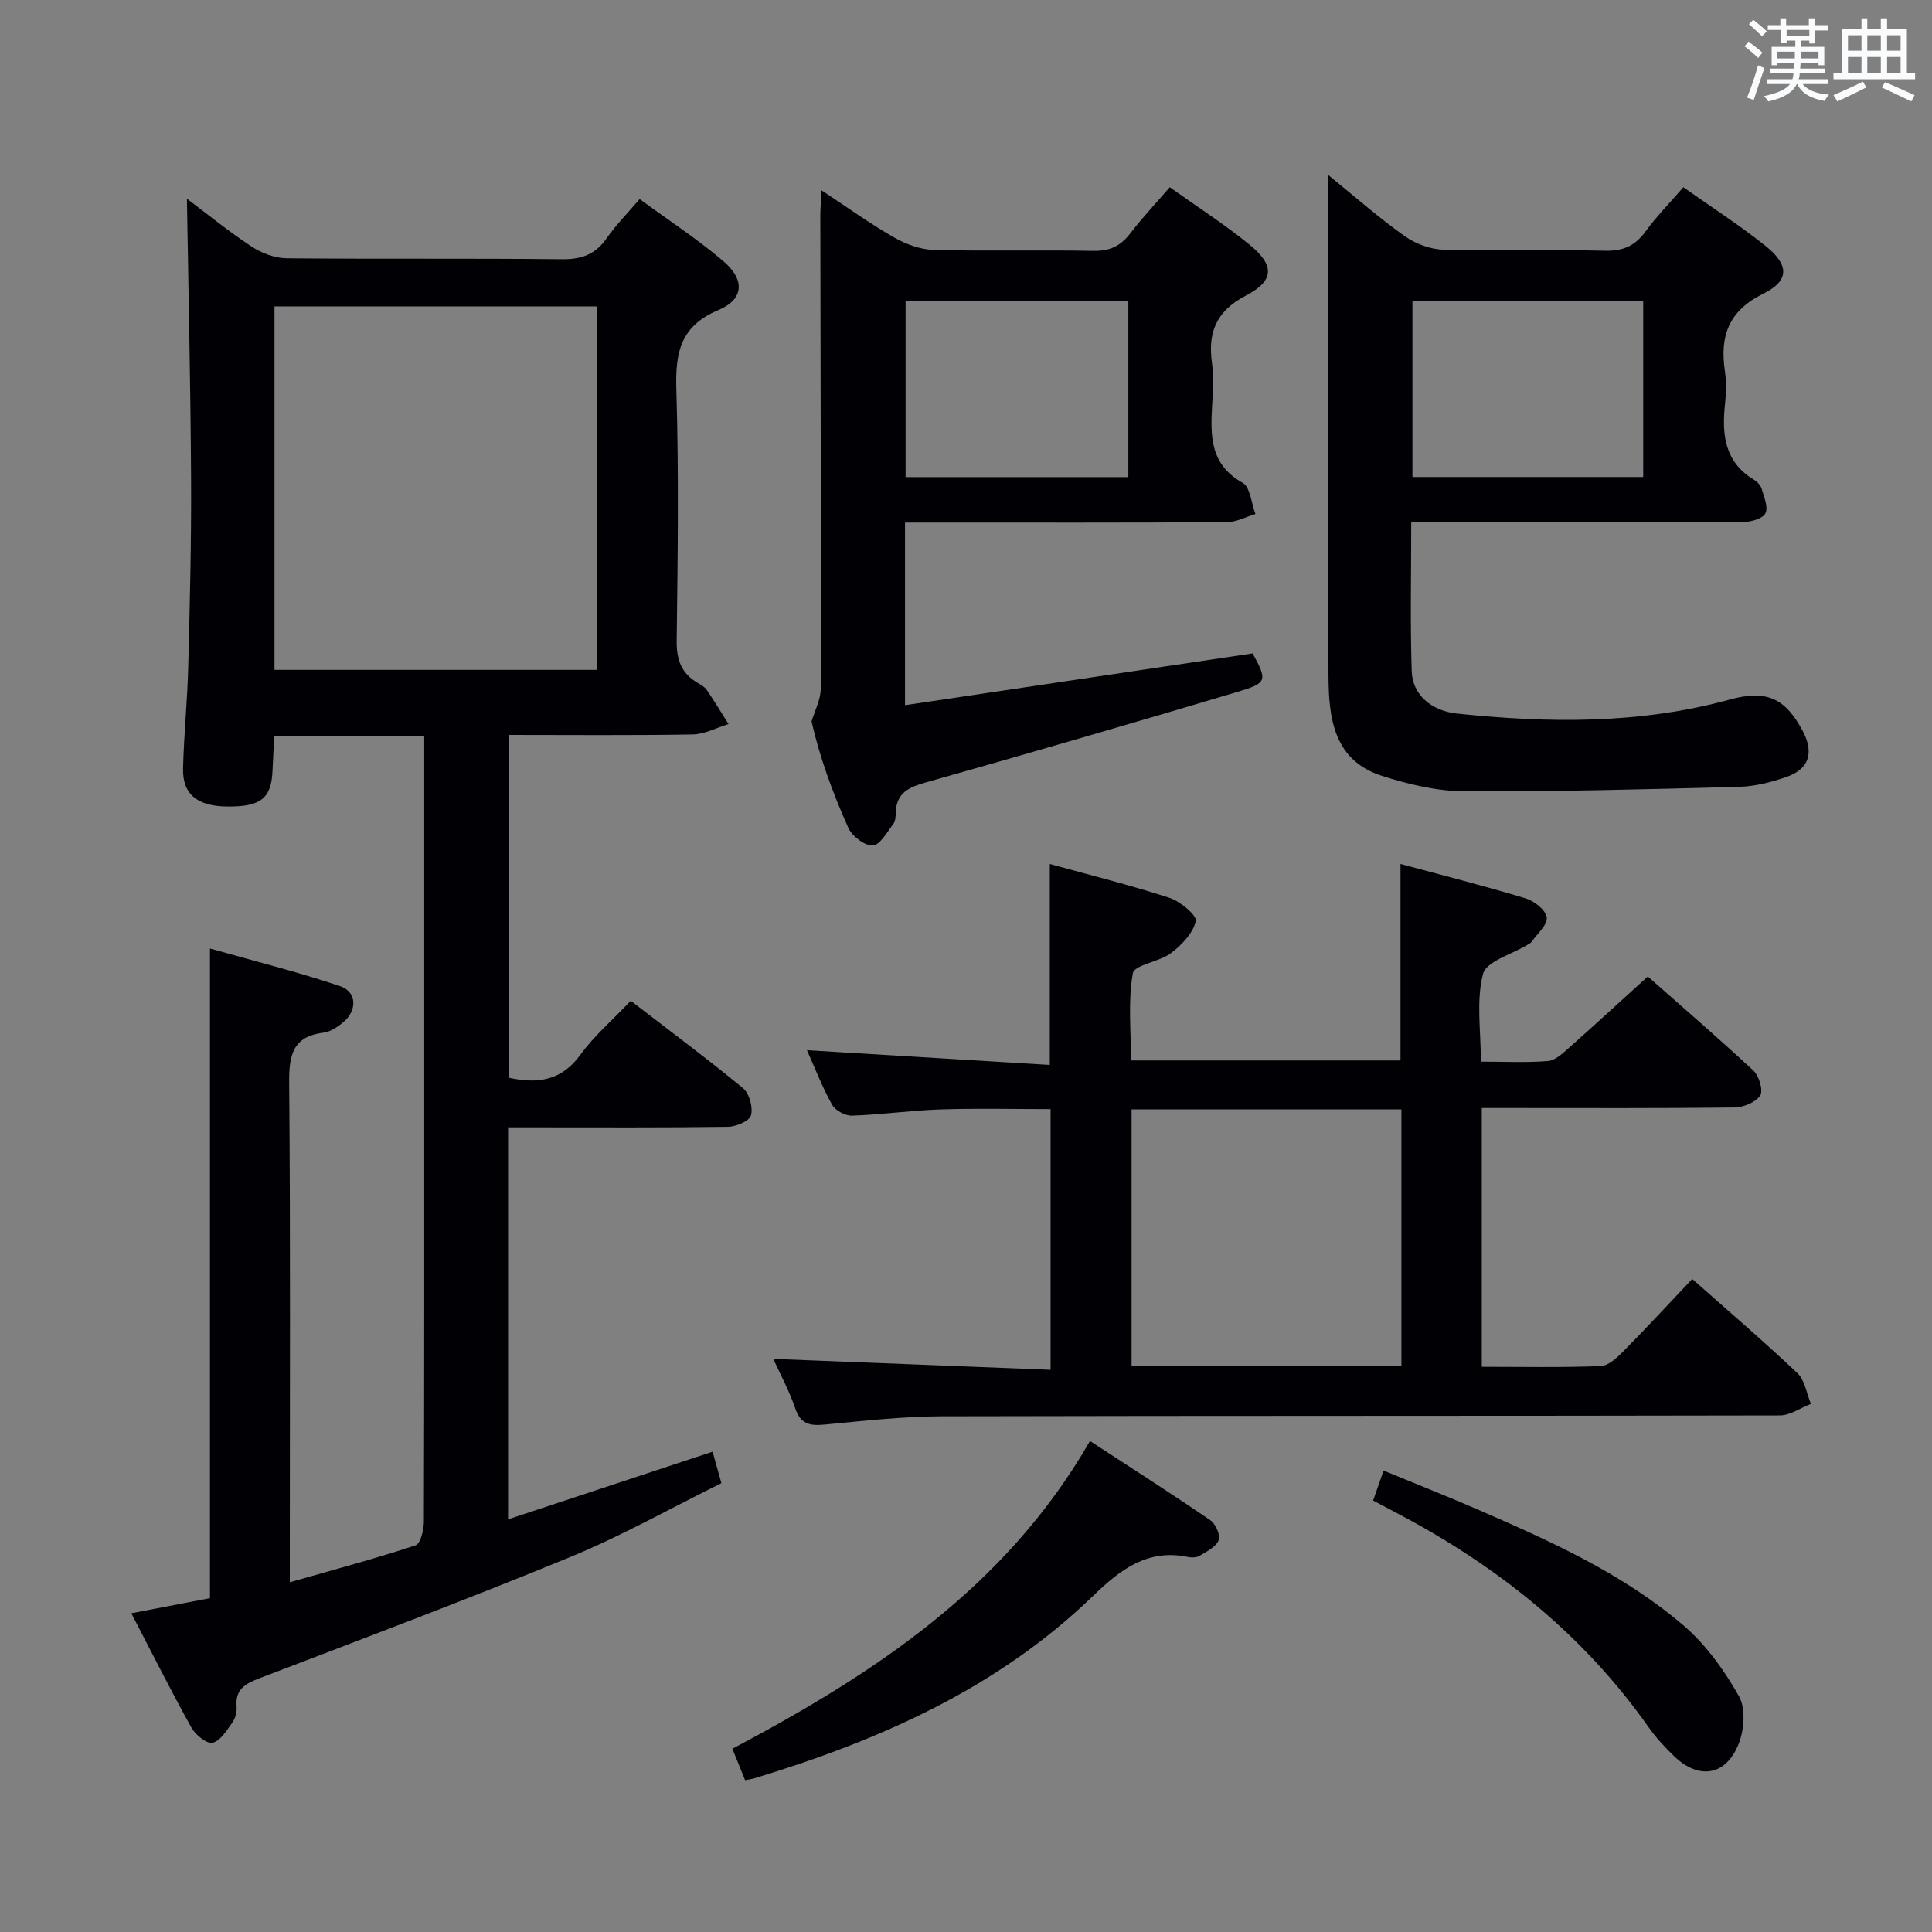 <svg enable-background="new 0 0 400 400" viewBox="0 0 400 400" xmlns="http://www.w3.org/2000/svg"><rect x="0" y="0" width="400" height="400" fill="#808080" stroke="none"/><g fill="#010105"><path d="m105.28 223.12c6.23 1.37 11.03.54 14.87-4.73 2.9-3.99 6.75-7.29 10.44-11.19 8.14 6.27 15.86 12.01 23.27 18.12 1.3 1.08 2.07 3.95 1.62 5.6-.31 1.17-3.07 2.35-4.76 2.37-13.33.19-26.66.11-39.98.11-1.79 0-3.57 0-5.55 0v81.16c14.29-4.73 28.18-9.32 42.34-14 .54 1.92 1.06 3.77 1.83 6.51-10.35 5.11-20.49 10.83-31.17 15.24-21.33 8.79-42.94 16.92-64.49 25.16-2.97 1.14-5.01 2.29-4.72 5.86.09 1.09-.25 2.43-.88 3.31-1.16 1.62-2.48 3.81-4.1 4.18-1.19.27-3.54-1.65-4.37-3.14-4.19-7.52-8.05-15.23-12.44-23.67 5.81-1.12 11.05-2.13 16.28-3.13 0-44.61 0-89.01 0-134.5 9.03 2.56 18.09 4.81 26.91 7.78 3.58 1.2 3.62 5.11.58 7.58-1.14.92-2.56 1.87-3.94 2.05-6.46.81-7.2 4.66-7.15 10.41.28 32.3.13 64.62.13 96.94v6.45c9.07-2.59 17.64-4.88 26.05-7.65 1.02-.34 1.7-3.22 1.71-4.92.1-32.32.07-64.64.07-96.97 0-19.99 0-39.99 0-59.98 0-1.78 0-3.56 0-5.62-10.53 0-20.47 0-31.04 0-.12 2.32-.28 4.72-.37 7.12-.23 5.7-2.44 7.47-9.31 7.41-6.24-.05-9.34-2.51-9.21-7.88.17-6.98.89-13.95 1.07-20.93.33-12.97.66-25.95.59-38.93-.1-19.26-.55-38.52-.86-58.1 4.38 3.29 8.73 6.85 13.41 9.92 2.07 1.36 4.8 2.38 7.24 2.41 18.99.19 37.99-.01 56.98.2 4.08.05 6.95-1 9.28-4.35 1.88-2.7 4.23-5.07 6.82-8.11 5.95 4.37 11.92 8.26 17.31 12.84 4.53 3.85 4.31 7.91-.98 10.13-7.92 3.32-8.96 8.82-8.73 16.45.52 17.31.29 34.65.07 51.98-.05 3.89.9 6.71 4.22 8.7.71.43 1.53.85 1.98 1.5 1.59 2.31 3.03 4.72 4.53 7.1-2.46.75-4.92 2.1-7.39 2.15-12.62.22-25.24.1-38.13.1-.03 23.93-.03 47.35-.03 70.96zm-48.45-159.69v75.26h66.8c0-25.21 0-50.11 0-75.26-22.39 0-44.47 0-66.8 0z"/><path d="m160.09 281.34c19.02.75 38.04 1.5 57.42 2.26 0-18.45 0-35.88 0-53.97-7.54 0-15.13-.19-22.71.06-6.14.2-12.25 1.08-18.39 1.29-1.39.05-3.46-1.06-4.12-2.24-2.02-3.59-3.5-7.47-5.22-11.31 16.8 1.02 33.31 2.02 50.28 3.05 0-14.3 0-27.66 0-41.6 8.29 2.29 16.63 4.36 24.78 7.01 2.24.73 5.72 3.64 5.45 4.82-.58 2.5-2.92 4.94-5.14 6.62-2.41 1.83-7.59 2.41-7.9 4.19-1.03 5.76-.38 11.83-.38 18.03h55.8c0-13.49 0-26.86 0-40.68 8.49 2.3 17.27 4.52 25.93 7.14 1.78.54 4.17 2.43 4.35 3.94.19 1.54-1.98 3.37-3.15 5.05-.18.26-.52.42-.8.59-3.23 1.99-8.57 3.42-9.25 6.06-1.44 5.57-.44 11.77-.44 18.15 4.98 0 9.46.24 13.9-.13 1.54-.13 3.09-1.63 4.39-2.78 5.34-4.73 10.59-9.57 16.27-14.72 6.83 6.03 14.49 12.63 21.89 19.51 1.17 1.09 2.05 4.15 1.37 5.15-.97 1.42-3.49 2.44-5.37 2.46-15.5.19-31 .11-46.5.11-1.8 0-3.59 0-5.76 0v53.58c8.35 0 16.49.17 24.61-.15 1.64-.06 3.43-1.77 4.76-3.12 4.79-4.84 9.41-9.85 14.2-14.91 7.44 6.6 14.78 12.87 21.78 19.5 1.55 1.47 1.89 4.21 2.79 6.36-2.15.83-4.29 2.38-6.44 2.39-57.83.13-115.66.04-173.49.18-8.12.02-16.25.96-24.36 1.72-3.03.28-4.92-.14-6.01-3.41-1.26-3.7-3.18-7.21-4.54-10.2zm130.06 1.45c0-17.97 0-35.49 0-53.1-18.85 0-37.26 0-55.87 0v53.1z"/><path d="m274.93 36.18c5.83 4.73 10.66 9 15.89 12.7 2.24 1.59 5.3 2.74 8.02 2.81 11.15.31 22.32-.04 33.48.22 3.75.09 6.24-1.04 8.41-4.03 2.23-3.08 4.94-5.82 7.79-9.11 5.72 4.04 11.56 7.8 16.96 12.1 4.99 3.98 5.06 7.23-.44 9.95-7.2 3.56-8.99 8.79-7.92 16.03.34 2.28.26 4.68.01 6.98-.66 6.24-.02 11.86 6.01 15.5.68.41 1.38 1.15 1.59 1.87.49 1.68 1.4 3.79.79 5.06-.54 1.1-2.94 1.8-4.53 1.81-16.49.13-32.98.08-49.47.08-6.29 0-12.58 0-19.34 0 0 10.62-.23 20.74.1 30.83.16 4.81 4.02 8.2 9.39 8.76 18.95 1.98 37.83 2.21 56.43-2.9 7.56-2.08 11.51-.36 15.15 6.53 2.37 4.5 1.31 7.88-3.45 9.51-3.11 1.07-6.45 1.94-9.71 2.02-18.96.51-37.94 1.02-56.9.93-5.7-.03-11.57-1.44-17.05-3.19-10.04-3.21-11.05-12-11.09-20.7-.16-31.65-.1-63.3-.12-94.95 0-2.47 0-4.96 0-8.81zm65.28 62.58c0-12.41 0-24.44 0-36.5-16.13 0-31.89 0-47.78 0v36.5z"/><path d="m242.19 38.76c5.64 4.02 11.23 7.62 16.37 11.78 5.35 4.32 5.38 7.52-.6 10.65-6.18 3.23-7.92 7.61-7.03 14 .39 2.78.2 5.66.04 8.48-.36 6.39-.57 12.45 6.3 16.29 1.59.89 1.8 4.24 2.65 6.46-1.97.59-3.94 1.68-5.92 1.69-20.32.13-40.64.08-60.96.08-1.79 0-3.58 0-5.67 0v37.81c24.11-3.59 48-7.15 71.98-10.72 3.05 5.64 3.07 6.11-3.19 7.98-21.46 6.4-42.96 12.66-64.51 18.74-3.51.99-6.04 2.15-6.19 6.17-.03.82-.05 1.83-.5 2.41-1.3 1.68-2.75 4.38-4.27 4.46-1.66.09-4.28-1.91-5.05-3.64-3.25-7.25-5.97-14.74-7.61-22.02.66-2.26 1.89-4.53 1.89-6.79.07-32.64-.03-65.29-.08-97.93 0-1.44.13-2.89.25-5.25 5.38 3.54 10.05 6.91 15.02 9.75 2.45 1.4 5.45 2.51 8.23 2.58 10.99.29 21.99-.02 32.97.2 3.34.07 5.61-.93 7.62-3.52 2.53-3.3 5.37-6.32 8.26-9.66zm-8.58 60.02c0-12.54 0-24.57 0-36.47-15.64 0-30.89 0-46.12 0v36.47z"/><path d="m154.27 368.57c-.86-2.11-1.65-4.07-2.64-6.51 29.36-15.55 56.63-33.4 74.04-63.72 8.43 5.51 16.77 10.83 24.92 16.41 1.09.75 2.13 3.1 1.72 4.13-.55 1.39-2.46 2.33-3.93 3.22-.64.39-1.67.41-2.45.25-8.4-1.75-14.09 2.71-19.64 8.08-19.76 19.11-44.1 29.84-69.95 37.7-.59.2-1.23.27-2.07.44z"/><path d="m284.29 310.67c.74-2.11 1.33-3.81 2.17-6.2 6.89 2.84 13.61 5.49 20.23 8.38 14.78 6.44 29.53 13.11 41.87 23.69 4.65 3.98 8.45 9.3 11.48 14.66 1.43 2.54 1.08 6.99-.1 9.92-2.65 6.58-8.25 7.38-13.32 2.49-1.9-1.84-3.75-3.81-5.27-5.97-13.6-19.34-31.53-33.55-52.29-44.45-1.46-.77-2.91-1.54-4.77-2.52z"/></g><path d="m361.2 9.6.8-1c.9.7 1.9 1.4 2.9 2.3l-.9 1.1c-1-1-2-1.8-2.8-2.4zm.5 10.6c.9-2.1 1.6-4.3 2.3-6.7.4.2.8.4 1.3.6-.7 2.1-1.5 4.3-2.2 6.6zm.4-15.2.9-.9c1 .8 2 1.6 2.8 2.4l-1 1c-.9-.9-1.8-1.7-2.7-2.5zm12.5-1.2h1.2v1.4h2.7v1.1h-2.7v2.7h-1.2v-.6h-1.8v1.3h4.9v3.8h-1.2v-.5h-3.7c0 .4-.1.9-.1 1.2h5.1v1h-5.2c0 .5-.1.9-.2 1.2h6v1h-5.2c1.1 1.3 2.9 2 5.5 2.2-.4.4-.7.8-.9 1.3-2.9-.5-4.8-1.6-5.7-3.5h-.1c-.8 1.7-2.7 2.9-5.9 3.6-.2-.4-.6-.8-.9-1.1 2.8-.6 4.6-1.4 5.4-2.5h-4.8v-1h5.3c.1-.3.2-.7.2-1.2h-4.9v-1h5c0-.4 0-.8.1-1.2h-3.5v.5h-1.2v-3.8h4.9v-1.3h-1.8v.5h-1.2v-2.7h-2.7v-1h2.6v-1.4h1.2v1.4h4.7v-1.4zm-6.6 8.3h3.6c0-.4 0-.9 0-1.4h-3.6zm1.9-4.6h4.7v-1.3h-4.7zm6.6 3.2h-3.7v1.4h3.7z" fill="#fafbfc"/><path d="m385.3 3.8h1.3v2.2h2.8v-2.2h1.3v2.2h4.1v9.1h1.7v1.3h-16.9v-1.3h1.7v-9.1h4.1v-2.2zm.4 13.1.7 1.2c-1.8.9-3.8 1.9-6 2.9-.2-.4-.5-.8-.8-1.3 2.3-1 4.3-1.9 6.1-2.8zm-3.1-6.4h2.8v-3.2h-2.8zm0 4.6h2.8v-3.3h-2.8zm4-4.6h2.8v-3.2h-2.8zm0 4.6h2.8v-3.3h-2.8zm3.7 1.9c2.1.9 4.1 1.8 6.1 2.7l-.7 1.3c-2.2-1.1-4.2-2-6.1-2.9zm3.2-9.7h-2.8v3.2h2.8zm-2.8 7.8h2.8v-3.3h-2.8z" fill="#fafbfc"/></svg>